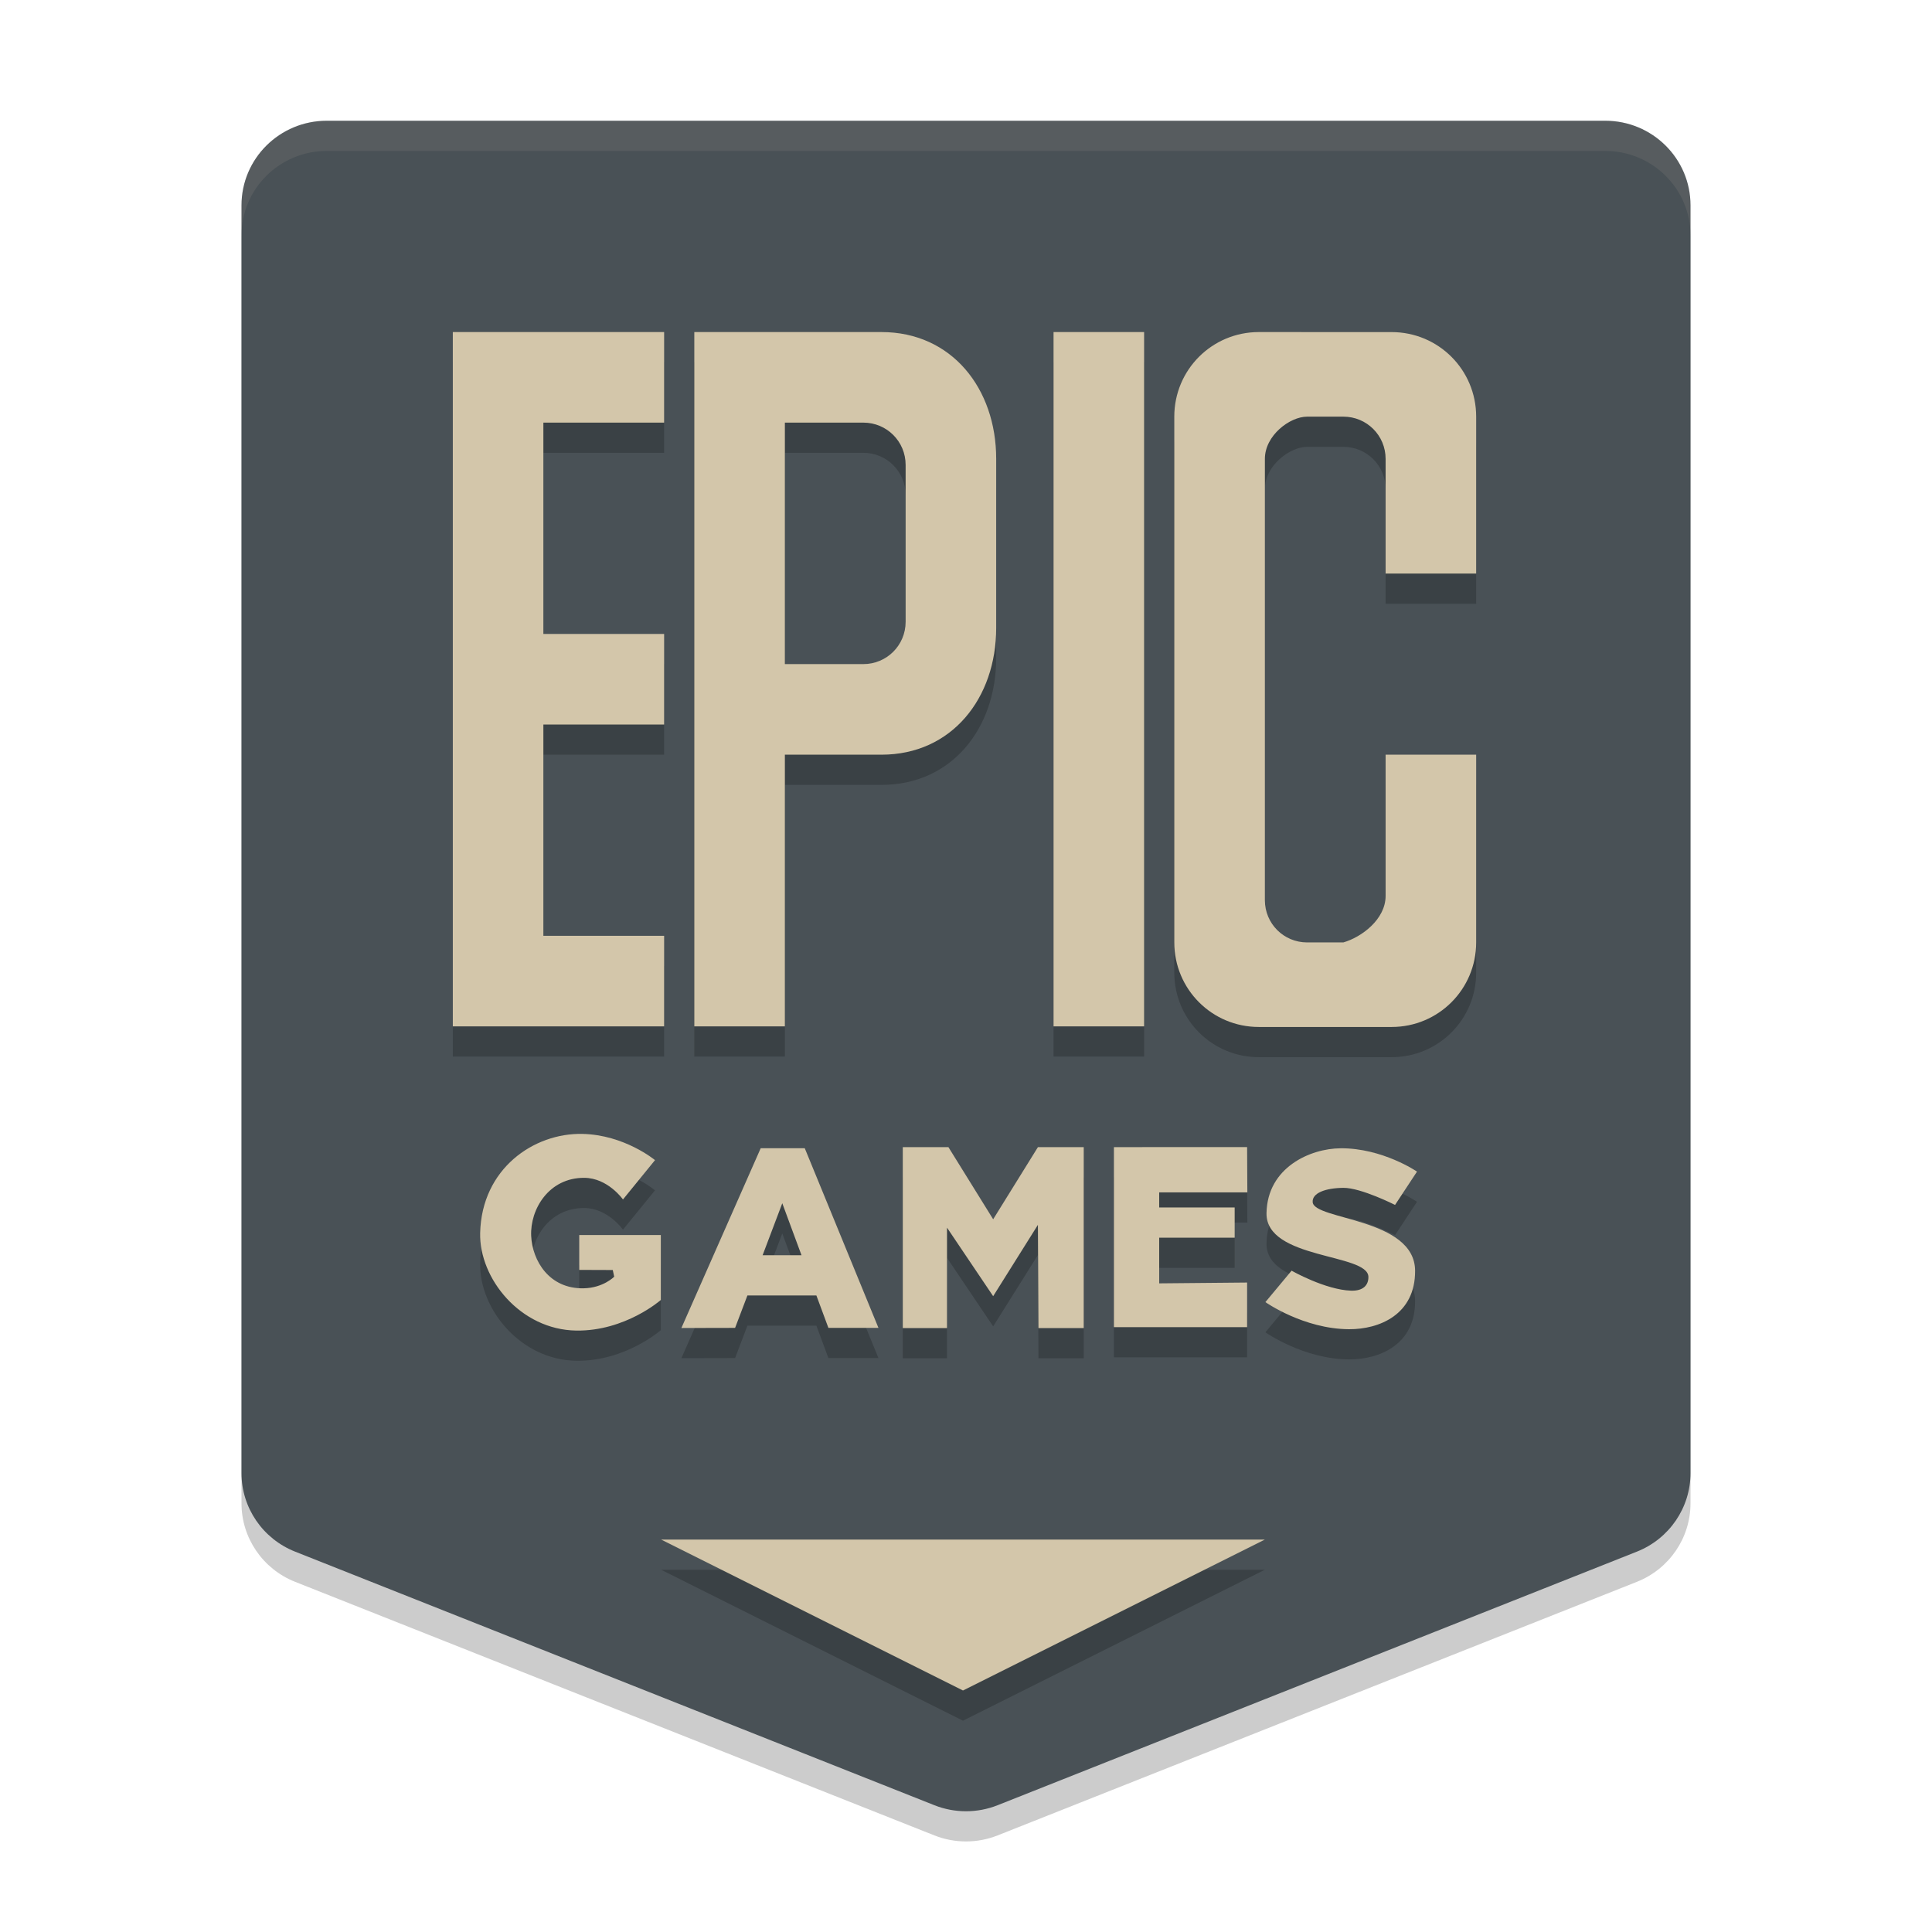 <svg width="64" height="64" version="1.1" xmlns="http://www.w3.org/2000/svg">
 <path d="m10.824 5c-1.559 1.54e-4 -2.823 1.254-2.824 2.8v42c-5.54e-5 1.145 0.703 2.175 1.776 2.6l21.176 8.4c0.673 0.267 1.423 0.267 2.096 0l21.176-8.4c1.072-0.425 1.776-1.455 1.776-2.6v-42c-1.55e-4 -1.546-1.264-2.8-2.824-2.8z" style="opacity:.2"/>
 <path d="m10.824 4c-1.559 1.54e-4 -2.823 1.254-2.824 2.8v42c-5.54e-5 1.145 0.703 2.175 1.776 2.6l21.176 8.4c0.673 0.267 1.423 0.267 2.096 0l21.176-8.4c1.072-0.425 1.776-1.455 1.776-2.6v-42c-1.55e-4 -1.546-1.264-2.8-2.824-2.8z" style="fill:#495156"/>
 <path d="m15 12v23h7v-3h-4v-7h4v-3h-4v-7h4v-3zm8 0v23h3v-9h3.201c2.327 0 3.799-1.872 3.799-4.199v-5.602c0-2.327-1.472-4.199-3.799-4.199h-2.801zm11.9 0v23h3v-23zm6.801 0c-1.551 0-2.801 1.25-2.801 2.801v17.418c0 1.551 1.25 2.801 2.801 2.801h4.398c1.551 0 2.801-1.25 2.801-2.801v-6.219h-3v4.68c0 0.776-0.801 1.368-1.4 1.539h-1.199c-0.776 0-1.4-0.623-1.4-1.398v-14.621c0-0.776 0.827-1.398 1.4-1.398h1.199c0.776 0 1.4 0.623 1.4 1.398v3.801h3v-5.199c0-1.551-1.25-2.801-2.801-2.801zm-15.701 3h2.6c0.776 0 1.4 0.625 1.4 1.4v5.199c0 0.776-0.625 1.4-1.4 1.4h-2.6zm-6.715 23.562c-1.601-0.031-3.328 1.149-3.379 3.281-0.036 1.512 1.335 3.209 3.186 3.234 1.623 0.022 2.799-1.014 2.799-1.014v-2.15h-2.703v1.154l1.111 0.004 0.047 0.221s-0.361 0.372-1.012 0.385c-1.144 0.022-1.701-0.918-1.738-1.736-0.04-0.878 0.583-1.93 1.758-1.924 0.783 0.004 1.283 0.717 1.283 0.717l1.061-1.303s-1.011-0.842-2.412-0.869zm10.621 0.438v5.994h1.465v-3.326l1.529 2.27 1.482-2.363 0.018 3.42h1.5v-5.994h-1.518l-1.482 2.389-1.482-2.389zm6.994 0v5.963h4.412v-1.477l-2.912 0.027v-1.514h2.5v-1h-2.5v-0.5h2.92l-0.008-1.5zm-11.701 0.037-2.627 5.955 1.779-0.004 0.408-1.074h2.285l0.398 1.074h1.658l-2.441-5.951zm19.205 2e-3c-0.989 0.006-2.421 0.626-2.449 2.146-0.029 1.544 3.365 1.327 3.375 2.113 0.004 0.273-0.171 0.471-0.578 0.457-0.851-0.029-1.967-0.662-1.967-0.662l-0.867 1.041s1.264 0.891 2.771 0.898c1 0.005 2.197-0.483 2.188-1.939-0.012-1.752-3.349-1.674-3.393-2.271-0.022-0.3 0.417-0.467 1.016-0.473 0.582-6e-3 1.713 0.566 1.713 0.566l0.727-1.104s-1.14-0.782-2.535-0.773zm-18.49 1.82 0.637 1.723h-1.289zm-4.014 11.141 10 5 10-5z" style="opacity:.2"/>
 <path d="m15 11v23h7v-3h-4v-7h4v-3h-4v-7h4v-3zm8 0v23h3v-9h3.201c2.327 0 3.799-1.872 3.799-4.199v-5.602c0-2.327-1.472-4.199-3.799-4.199h-2.801zm11.9 0v23h3v-23zm6.801 0c-1.551 0-2.801 1.25-2.801 2.801v17.418c0 1.551 1.25 2.801 2.801 2.801h4.398c1.551 0 2.801-1.25 2.801-2.801v-6.219h-3v4.68c0 0.776-0.801 1.368-1.4 1.539h-1.199c-0.776 0-1.4-0.623-1.4-1.398v-14.621c0-0.776 0.827-1.398 1.4-1.398h1.199c0.776 0 1.4 0.623 1.4 1.398v3.801h3v-5.199c0-1.551-1.25-2.801-2.801-2.801zm-15.701 3h2.6c0.776 0 1.4 0.625 1.4 1.4v5.199c0 0.776-0.625 1.4-1.4 1.4h-2.6zm-6.715 23.562c-1.601-0.031-3.328 1.149-3.379 3.281-0.036 1.512 1.335 3.209 3.186 3.234 1.623 0.022 2.799-1.014 2.799-1.014v-2.15h-2.703v1.154l1.111 0.004 0.047 0.221s-0.361 0.372-1.012 0.385c-1.144 0.022-1.701-0.918-1.738-1.736-0.04-0.878 0.583-1.93 1.758-1.924 0.783 0.004 1.283 0.717 1.283 0.717l1.061-1.303s-1.011-0.842-2.412-0.869zm10.621 0.438v5.994h1.465v-3.326l1.529 2.27 1.482-2.363 0.018 3.42h1.5v-5.994h-1.518l-1.482 2.389-1.482-2.389zm6.994 0v5.963h4.412v-1.477l-2.912 0.027v-1.514h2.5v-1h-2.5v-0.5h2.92l-0.008-1.5zm-11.701 0.037-2.627 5.955 1.779-0.004 0.408-1.074h2.285l0.398 1.074h1.658l-2.441-5.951zm19.205 2e-3c-0.989 0.006-2.421 0.626-2.449 2.146-0.029 1.544 3.365 1.327 3.375 2.113 0.004 0.273-0.171 0.471-0.578 0.457-0.851-0.029-1.967-0.662-1.967-0.662l-0.867 1.041s1.264 0.891 2.771 0.898c1 0.005 2.197-0.483 2.188-1.939-0.012-1.752-3.349-1.674-3.393-2.271-0.022-0.3 0.417-0.467 1.016-0.473 0.582-6e-3 1.713 0.566 1.713 0.566l0.727-1.104s-1.14-0.782-2.535-0.773zm-18.49 1.82 0.637 1.723h-1.289zm-4.014 11.141 10 5 10-5z" style="fill:#d3c6aa"/>
 <path d="m10.824 4c-1.559 1.54e-4 -2.824 1.254-2.824 2.801v1c1.559e-4 -1.546 1.265-2.801 2.824-2.801h42.352c1.559 1.54e-4 2.824 1.254 2.824 2.801v-1c-1.55e-4 -1.546-1.265-2.801-2.824-2.801h-42.352z" style="fill:#d3c6aa;opacity:.1"/>
</svg>
